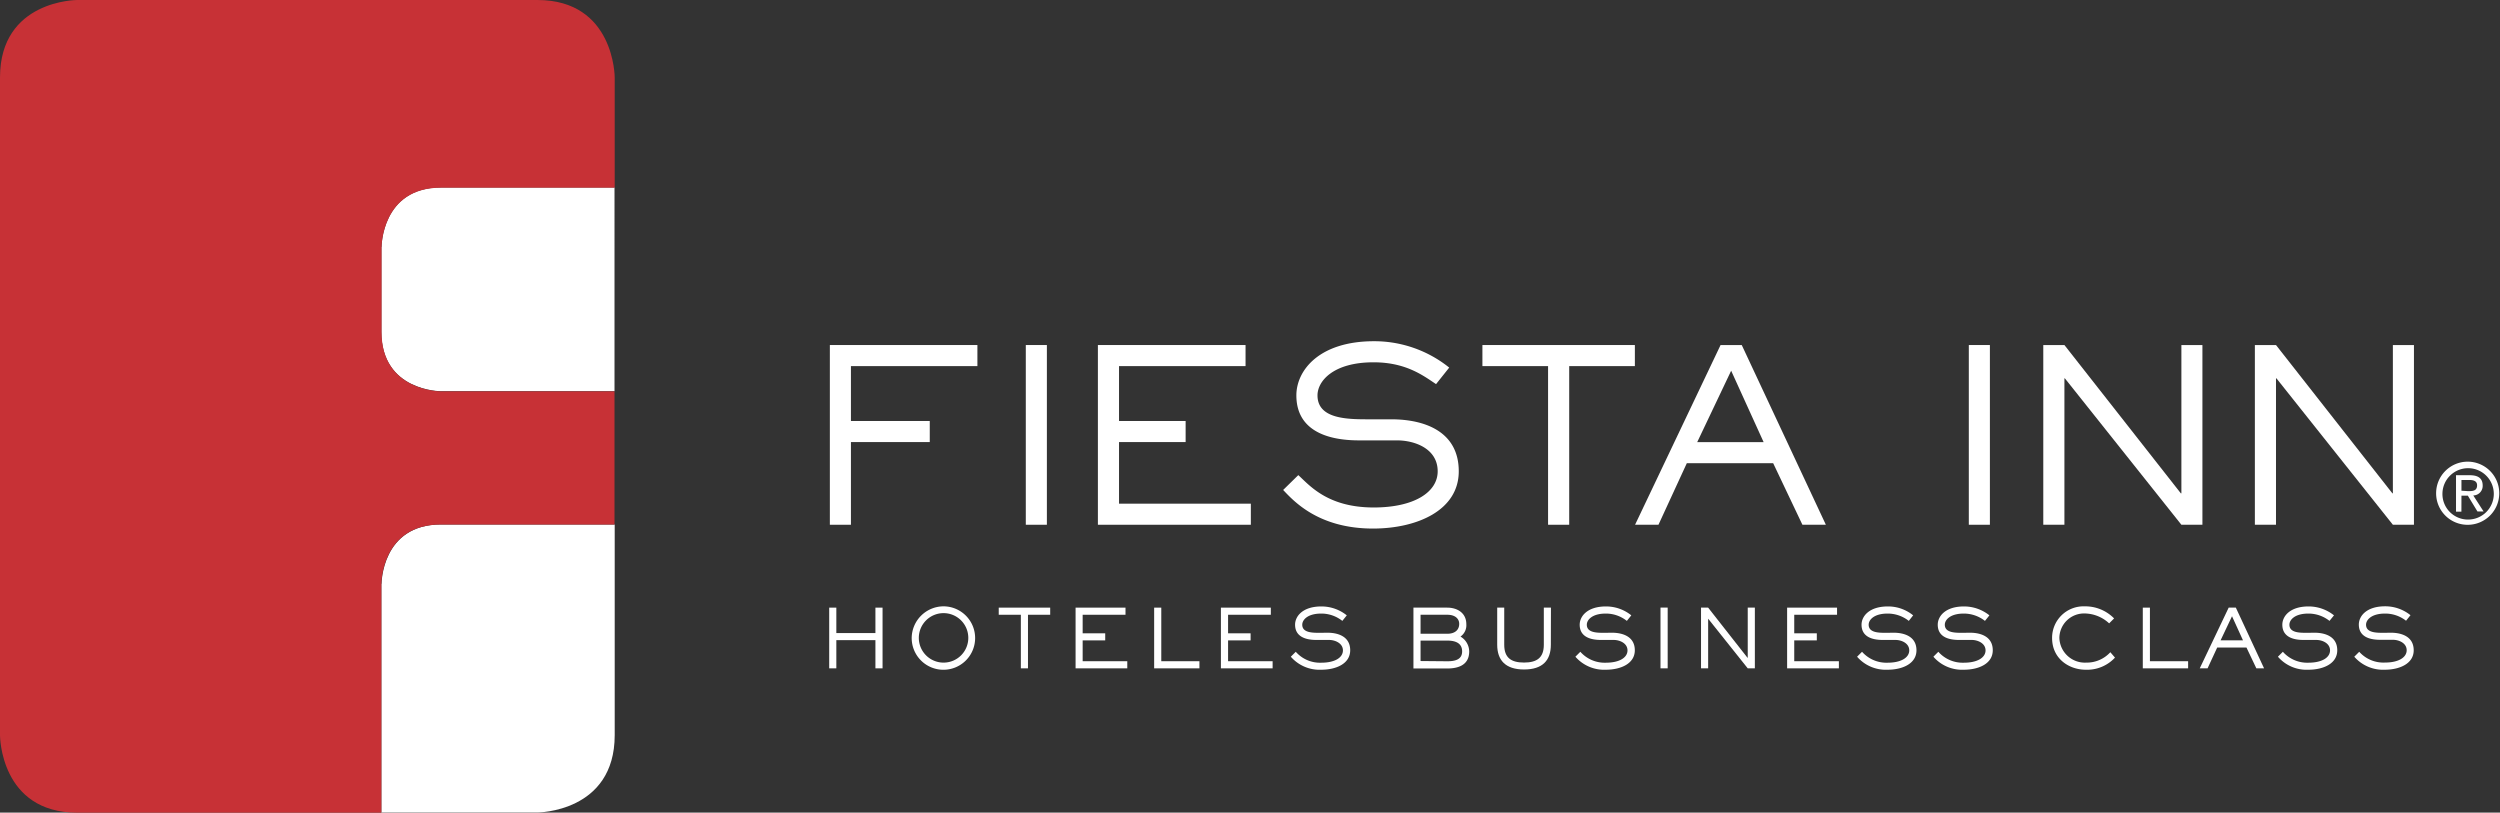 <svg xmlns="http://www.w3.org/2000/svg" viewBox="0 0 505.24 164.23"><rect x="0" y="0" width="505.24" height="164.23" fill="#333333" stroke="none"/><defs><style>.cls-1,.cls-2{fill:#fff;}.cls-3{fill:#c73136;}</style></defs><title>fiestainn-white-logo</title><g id="Capa_2" data-name="Capa 2"><g id="ARTE"><g id="_Grupo_" data-name="&lt;Grupo&gt;"><path id="_Trazado_compuesto_" data-name="&lt;Trazado compuesto&gt;" class="cls-1" d="M493.61,99.65A5.19,5.19,0,1,1,498.8,105a5.16,5.16,0,0,1-5.19-5.35m5.19,6.41a6.38,6.38,0,1,0-6.47-6.41,6.36,6.36,0,0,0,6.47,6.41m-1.35-5.89h1.29l1.94,3.19h1.24l-2.08-3.23a1.93,1.93,0,0,0,1.9-2c0-1.43-.87-2.09-2.6-2.09h-2.79v7.37h1.09Zm0-1V97H499c.79,0,1.61.16,1.61,1.08,0,1.11-.84,1.18-1.79,1.18Z"/><polygon id="_Trazado_" data-name="&lt;Trazado&gt;" class="cls-1" points="171.97 106.05 167.71 106.05 167.71 69.73 197.53 69.73 197.53 73.99 171.97 73.99 171.97 85.08 187.9 85.08 187.9 89.34 171.97 89.34 171.97 106.05"/><rect id="_Trazado_2" data-name="&lt;Trazado&gt;" class="cls-1" x="207.31" y="69.73" width="4.26" height="36.32"/><polygon id="_Trazado_3" data-name="&lt;Trazado&gt;" class="cls-1" points="252.79 106.05 221.88 106.05 221.88 69.73 251.72 69.73 251.72 73.99 226.15 73.99 226.15 85.08 239.61 85.08 239.61 89.34 226.15 89.34 226.15 101.79 252.79 101.79 252.79 106.05"/><path id="_Trazado_4" data-name="&lt;Trazado&gt;" class="cls-1" d="M281.15,84.74c6.79,0,13.66,2.47,13.66,10.51,0,7.89-8.42,11.57-17.33,11.57-11,0-16-5.52-18.16-7.8l3.06-3c2.22,2,5.85,6.54,15.24,6.54,8.19,0,12.93-3.1,12.93-7.31,0-4.56-4.6-6.25-8.22-6.25h-7.66c-7,0-12.68-2.32-12.68-9.1,0-5,4.55-10.94,15.69-10.94a24.17,24.17,0,0,1,15.2,5.33l-2.66,3.34c-2.61-1.74-6.1-4.41-12.64-4.41-8.18,0-11.32,3.83-11.32,6.68,0,4.84,6.15,4.84,10.51,4.84Z"/><polygon id="_Trazado_5" data-name="&lt;Trazado&gt;" class="cls-1" points="317.13 106.05 312.86 106.05 312.86 73.99 299.59 73.99 299.59 69.73 330.4 69.73 330.4 73.99 317.13 73.99 317.13 106.05"/><path id="_Trazado_compuesto_2" data-name="&lt;Trazado compuesto&gt;" class="cls-1" d="M369,106.05h-4.74l-5.91-12.44H340.9l-5.73,12.44h-4.73l17.28-36.32H352ZM349.86,74.92,343,89.35h13.42Z"/><rect id="_Trazado_6" data-name="&lt;Trazado&gt;" class="cls-1" x="397.89" y="69.73" width="4.26" height="36.32"/><polygon id="_Trazado_7" data-name="&lt;Trazado&gt;" class="cls-1" points="445.1 106.05 440.85 106.05 417.3 76.46 417.21 76.46 417.21 106.05 412.94 106.05 412.94 69.73 417.21 69.73 440.74 99.7 440.85 99.7 440.85 69.73 445.1 69.73 445.1 106.05"/><polygon id="_Trazado_8" data-name="&lt;Trazado&gt;" class="cls-1" points="487.85 106.05 483.59 106.05 460.06 76.46 459.97 76.46 459.97 106.05 455.7 106.05 455.7 69.73 459.97 69.73 483.49 99.7 483.59 99.7 483.59 69.73 487.85 69.73 487.85 106.05"/><path id="_Trazado_9" data-name="&lt;Trazado&gt;" class="cls-2" d="M77.07,49.93V67.06c0,12,12,12,12,12h35.12V37.89H89.11c-12,0-12,12-12,12"/><path id="_Trazado_10" data-name="&lt;Trazado&gt;" class="cls-2" d="M77.07,118v46.2h31.52s15.64,0,15.64-15.64V106H89.11c-12,0-12,12-12,12"/><path id="_Trazado_11" data-name="&lt;Trazado&gt;" class="cls-3" d="M108.59,0h-93S0,0,0,15.65V148.6s0,15.64,15.62,15.64H77.07V118s0-12,12-12h35.12V79.1H89.11s-12,0-12-12V49.93s0-12,12-12h35.12V15.65S124.23,0,108.59,0"/><polygon id="_Trazado_12" data-name="&lt;Trazado&gt;" class="cls-1" points="178.36 135.07 176.92 135.07 176.92 129.37 169.02 129.37 169.02 135.07 167.58 135.07 167.58 122.8 169.02 122.8 169.02 127.94 176.92 127.94 176.92 122.8 178.36 122.8 178.36 135.07"/><path id="_Trazado_compuesto_3" data-name="&lt;Trazado compuesto&gt;" class="cls-1" d="M190.84,122.54a6.41,6.41,0,1,1-6.59,6.39,6.46,6.46,0,0,1,6.59-6.39m0,11.37a5,5,0,1,0-5.15-5,5,5,0,0,0,5.15,5"/><polygon id="_Trazado_13" data-name="&lt;Trazado&gt;" class="cls-1" points="207.75 135.07 206.31 135.07 206.31 124.24 201.84 124.24 201.84 122.8 212.24 122.8 212.24 124.24 207.75 124.24 207.75 135.07"/><polygon id="_Trazado_14" data-name="&lt;Trazado&gt;" class="cls-1" points="227.82 135.07 217.37 135.07 217.37 122.8 227.46 122.8 227.46 124.24 218.8 124.24 218.8 127.99 223.36 127.99 223.36 129.42 218.8 129.42 218.8 133.63 227.82 133.63 227.82 135.07"/><polygon id="_Trazado_15" data-name="&lt;Trazado&gt;" class="cls-1" points="242.4 135.07 233.25 135.07 233.25 122.8 234.69 122.8 234.69 133.63 242.4 133.63 242.4 135.07"/><polygon id="_Trazado_16" data-name="&lt;Trazado&gt;" class="cls-1" points="257.19 135.07 246.74 135.07 246.74 122.8 256.83 122.8 256.83 124.24 248.19 124.24 248.19 127.99 252.74 127.99 252.74 129.42 248.19 129.42 248.19 133.63 257.19 133.63 257.19 135.07"/><path id="_Trazado_17" data-name="&lt;Trazado&gt;" class="cls-1" d="M268.26,127.87c2.29,0,4.61.84,4.61,3.55s-2.84,3.93-5.86,3.93a7.67,7.67,0,0,1-6.14-2.63l1-1a6.51,6.51,0,0,0,5.16,2.21c2.77,0,4.37-1.05,4.37-2.49s-1.57-2.11-2.79-2.11h-2.59c-2.36,0-4.29-.78-4.29-3.08,0-1.7,1.53-3.69,5.31-3.69a8.17,8.17,0,0,1,5.14,1.8l-.9,1.12A6.83,6.83,0,0,0,267,124c-2.76,0-3.82,1.29-3.82,2.25,0,1.64,2.08,1.64,3.56,1.64Z"/><path id="_Trazado_compuesto_4" data-name="&lt;Trazado compuesto&gt;" class="cls-1" d="M292.49,122.8c1.93,0,3.85,1,3.85,3.36a2.79,2.79,0,0,1-1.18,2.49,3.54,3.54,0,0,1,1.76,3c0,2.84-2.34,3.45-4.43,3.45h-6.84V122.8Zm0,5.28c1.58,0,2.41-.81,2.41-2,0-1-.77-1.84-2.41-1.84h-5.4v3.84Zm0,5.56c1.8,0,3-.46,3-2s-1.15-2.18-3-2.18h-5.4v4.13Z"/><path id="_Trazado_18" data-name="&lt;Trazado&gt;" class="cls-1" d="M313.42,130.3c0,3.15-1.66,5-5.42,5s-5.42-1.89-5.42-5v-7.51H304v7.51c0,2.61,1.37,3.6,4,3.6s4-1,4-3.6v-7.51h1.44Z"/><path id="_Trazado_19" data-name="&lt;Trazado&gt;" class="cls-1" d="M325.76,127.87c2.29,0,4.63.84,4.63,3.55s-2.85,3.93-5.87,3.93a7.69,7.69,0,0,1-6.14-2.63l1-1a6.56,6.56,0,0,0,5.16,2.21c2.77,0,4.37-1.05,4.37-2.49s-1.56-2.11-2.79-2.11h-2.59c-2.37,0-4.28-.78-4.28-3.08,0-1.7,1.54-3.69,5.3-3.69a8.11,8.11,0,0,1,5.13,1.8l-.9,1.12a6.8,6.8,0,0,0-4.27-1.48c-2.76,0-3.82,1.29-3.82,2.25,0,1.64,2.07,1.64,3.54,1.64Z"/><rect id="_Trazado_20" data-name="&lt;Trazado&gt;" class="cls-1" x="335.58" y="122.79" width="1.45" height="12.28"/><polygon id="_Trazado_21" data-name="&lt;Trazado&gt;" class="cls-1" points="354.65 135.07 353.21 135.07 345.24 125.07 345.21 125.07 345.21 135.07 343.77 135.07 343.77 122.8 345.21 122.8 353.16 132.93 353.21 132.93 353.21 122.8 354.65 122.8 354.65 135.07"/><polygon id="_Trazado_22" data-name="&lt;Trazado&gt;" class="cls-1" points="371.63 135.07 361.17 135.07 361.17 122.8 371.26 122.8 371.26 124.24 362.61 124.24 362.61 127.99 367.17 127.99 367.17 129.42 362.61 129.42 362.61 133.63 371.63 133.63 371.63 135.07"/><path id="_Trazado_23" data-name="&lt;Trazado&gt;" class="cls-1" d="M382.69,127.87c2.29,0,4.62.84,4.62,3.55s-2.84,3.93-5.85,3.93a7.68,7.68,0,0,1-6.15-2.63l1-1a6.57,6.57,0,0,0,5.17,2.21c2.76,0,4.37-1.05,4.37-2.49s-1.55-2.11-2.78-2.11H380.5c-2.38,0-4.29-.78-4.29-3.08,0-1.7,1.54-3.69,5.31-3.69a8,8,0,0,1,5.12,1.8l-.88,1.12a6.87,6.87,0,0,0-4.28-1.48c-2.78,0-3.83,1.29-3.83,2.25,0,1.64,2.08,1.64,3.55,1.64Z"/><path id="_Trazado_24" data-name="&lt;Trazado&gt;" class="cls-1" d="M398.12,127.87c2.29,0,4.61.84,4.61,3.55s-2.84,3.93-5.86,3.93a7.67,7.67,0,0,1-6.14-2.63l1-1a6.58,6.58,0,0,0,5.17,2.21c2.76,0,4.37-1.05,4.37-2.49s-1.57-2.11-2.79-2.11h-2.58c-2.38,0-4.29-.78-4.29-3.08,0-1.7,1.53-3.69,5.3-3.69a8.19,8.19,0,0,1,5.14,1.8l-.9,1.12a6.91,6.91,0,0,0-4.28-1.48c-2.77,0-3.83,1.29-3.83,2.25,0,1.64,2.09,1.64,3.56,1.64Z"/><path id="_Trazado_25" data-name="&lt;Trazado&gt;" class="cls-1" d="M427.43,132.9a7.67,7.67,0,0,1-5.91,2.45c-3.31,0-6.8-2.17-6.8-6.42a6.36,6.36,0,0,1,6.6-6.39,8.15,8.15,0,0,1,5.93,2.44l-1,1a7.42,7.42,0,0,0-4.86-2,5,5,0,0,0-5.2,4.93,5.16,5.16,0,0,0,5.45,5,6.43,6.43,0,0,0,4.85-2.1Z"/><polygon id="_Trazado_26" data-name="&lt;Trazado&gt;" class="cls-1" points="442.21 135.07 433.05 135.07 433.05 122.8 434.49 122.8 434.49 133.63 442.21 133.63 442.21 135.07"/><path id="_Trazado_compuesto_5" data-name="&lt;Trazado compuesto&gt;" class="cls-1" d="M457.56,135.07H456l-2-4.21h-5.91l-1.95,4.21h-1.58l5.85-12.28h1.44Zm-6.48-10.53-2.31,4.87h4.53Z"/><path id="_Trazado_27" data-name="&lt;Trazado&gt;" class="cls-1" d="M467.74,127.87c2.29,0,4.61.84,4.61,3.55s-2.83,3.93-5.85,3.93a7.64,7.64,0,0,1-6.14-2.63l1-1a6.55,6.55,0,0,0,5.16,2.21c2.76,0,4.37-1.05,4.37-2.49s-1.55-2.11-2.78-2.11h-2.59c-2.37,0-4.27-.78-4.27-3.08,0-1.7,1.53-3.69,5.29-3.69a8.18,8.18,0,0,1,5.15,1.8l-.91,1.12a6.82,6.82,0,0,0-4.27-1.48c-2.77,0-3.83,1.29-3.83,2.25,0,1.64,2.08,1.64,3.55,1.64Z"/><path id="_Trazado_28" data-name="&lt;Trazado&gt;" class="cls-1" d="M483.18,127.87c2.29,0,4.62.84,4.62,3.55s-2.86,3.93-5.86,3.93a7.71,7.71,0,0,1-6.15-2.63l1-1A6.56,6.56,0,0,0,482,133.9c2.76,0,4.38-1.05,4.38-2.49s-1.55-2.11-2.78-2.11H481c-2.38,0-4.29-.78-4.29-3.08,0-1.7,1.53-3.69,5.31-3.69a8.13,8.13,0,0,1,5.13,1.8l-.9,1.12A6.8,6.8,0,0,0,482,124c-2.76,0-3.83,1.29-3.83,2.25,0,1.64,2.08,1.64,3.56,1.64Z"/></g></g></g></svg>